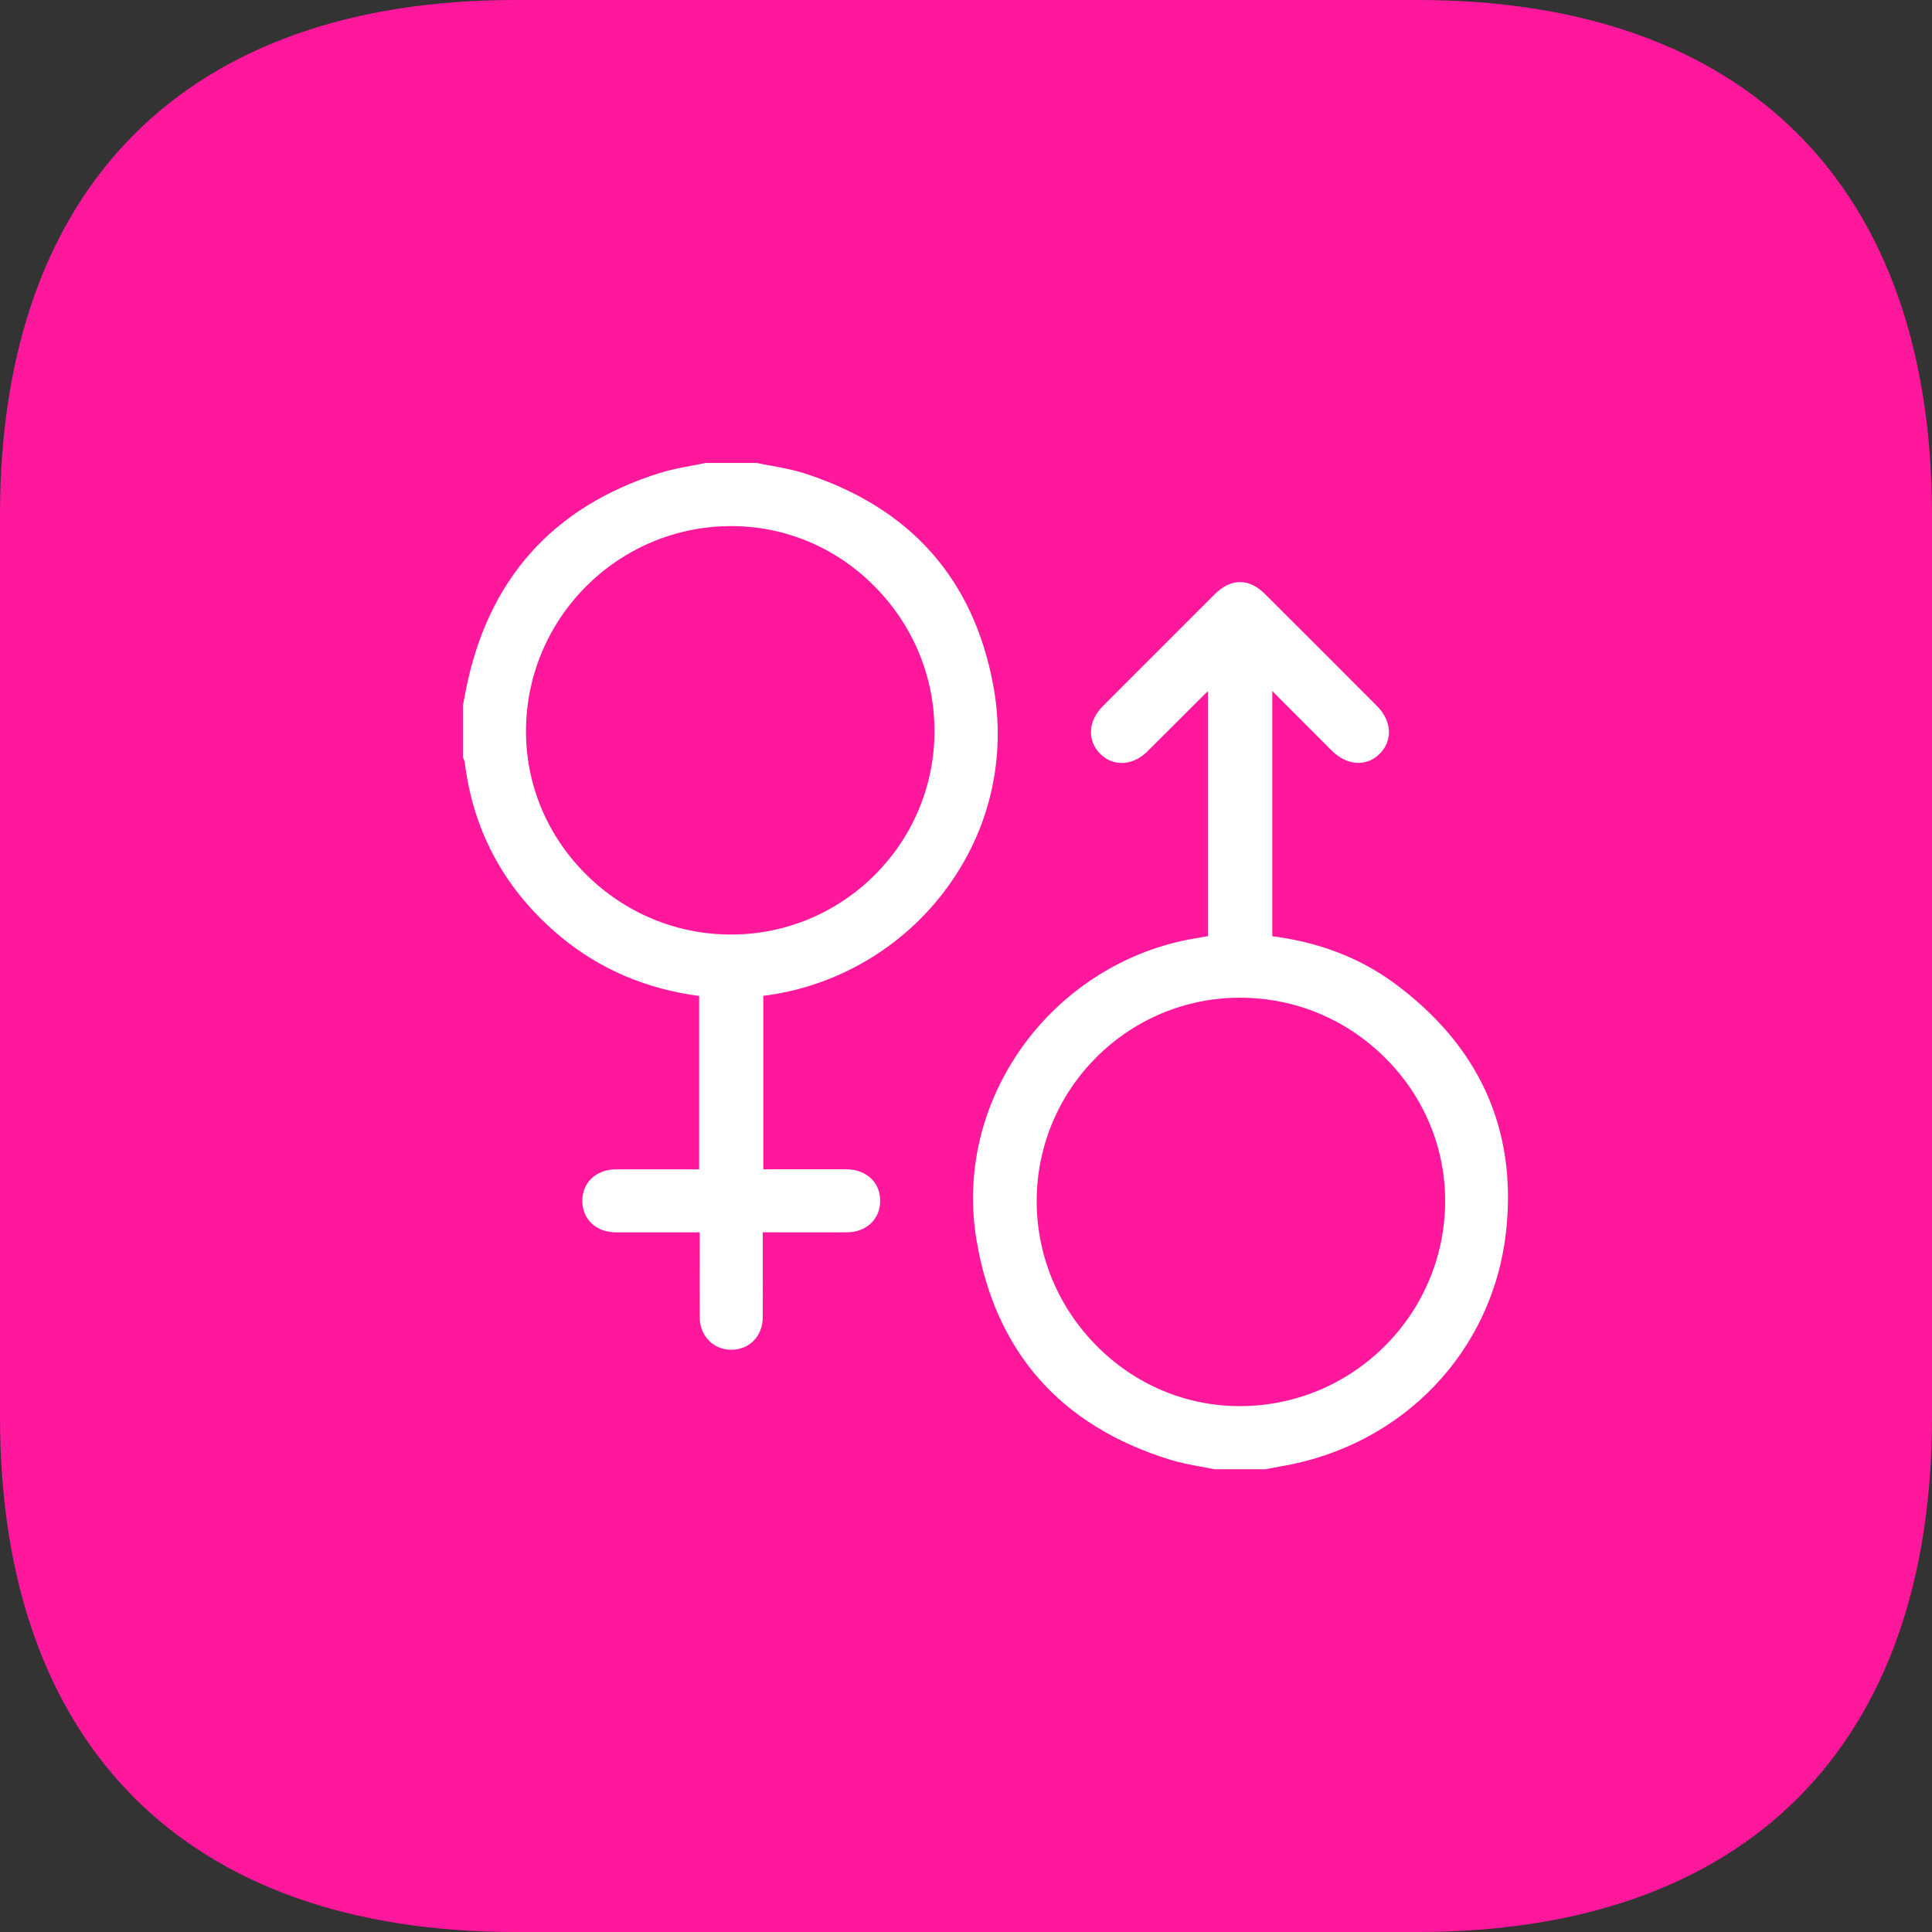 <svg width="32" height="32" viewBox="0 0 32 32" fill="none" xmlns="http://www.w3.org/2000/svg">
<rect x="0" y="0" width="32" height="32" fill="#333333" stroke="none"/>
<path d="M23.481 0H8.533C3.086 0 0 3.086 0 8.533V23.467C0 28.914 3.086 32 8.533 32H23.481C28.928 32 32 28.914 32 23.467V8.533C32 3.086 28.928 0 23.481 0Z" fill="#FF179C"/>
<path fill-rule="evenodd" clip-rule="evenodd" d="M23.09 16.282C22.523 15.866 21.845 15.605 21.073 15.507V11.446L21.329 11.703C21.576 11.951 21.817 12.193 22.059 12.434C22.19 12.564 22.346 12.636 22.499 12.636C22.633 12.636 22.756 12.582 22.856 12.481C23.071 12.263 23.052 11.939 22.809 11.696C22.129 11.014 21.522 10.407 20.953 9.84C20.82 9.708 20.681 9.641 20.538 9.641C20.395 9.641 20.255 9.708 20.121 9.842C19.526 10.436 18.901 11.06 18.265 11.698C18.022 11.941 18.004 12.264 18.22 12.483C18.32 12.584 18.444 12.637 18.579 12.637C18.729 12.637 18.881 12.569 19.006 12.444C19.194 12.257 19.381 12.07 19.569 11.883C19.698 11.753 19.828 11.623 19.958 11.494C19.973 11.479 19.989 11.465 20.007 11.45V15.505L19.953 15.515C19.898 15.525 19.846 15.534 19.793 15.543C18.656 15.731 17.613 16.386 16.932 17.34C16.256 18.288 15.987 19.424 16.174 20.54C16.486 22.392 17.565 23.617 19.383 24.178C19.545 24.228 19.715 24.26 19.879 24.29C19.955 24.304 20.033 24.318 20.108 24.334L20.112 24.335H20.962C20.962 24.335 21.012 24.326 21.035 24.321C21.084 24.311 21.134 24.301 21.183 24.293C23.221 23.962 24.733 22.39 24.947 20.381C25.126 18.699 24.501 17.32 23.09 16.282ZM20.538 16.488V16.525C21.447 16.525 22.303 16.881 22.949 17.528C23.587 18.166 23.937 19.007 23.936 19.894C23.934 21.765 22.411 23.289 20.537 23.29C19.644 23.29 18.8 22.935 18.161 22.289C17.522 21.643 17.17 20.791 17.171 19.889C17.173 18.035 18.682 16.526 20.536 16.525L20.538 16.488Z" fill="white"/>
<path fill-rule="evenodd" clip-rule="evenodd" d="M16.451 11.35C16.123 9.58 15.068 8.398 13.313 7.837C13.141 7.782 12.96 7.749 12.784 7.716C12.704 7.702 12.621 7.686 12.54 7.669L12.536 7.668H11.686L11.682 7.669C11.604 7.685 11.525 7.7 11.448 7.715C11.28 7.746 11.107 7.778 10.942 7.83C9.153 8.385 8.065 9.609 7.709 11.466C7.699 11.517 7.667 11.688 7.667 11.688V12.54L7.669 12.545C7.673 12.555 7.677 12.566 7.681 12.576C7.689 12.594 7.696 12.612 7.698 12.628C7.841 13.791 8.379 14.765 9.295 15.522C9.939 16.054 10.708 16.382 11.58 16.496V19.368L10.77 19.367C10.581 19.367 10.392 19.367 10.203 19.368C10.037 19.368 9.889 19.425 9.787 19.528C9.693 19.623 9.643 19.752 9.645 19.897C9.649 20.199 9.877 20.411 10.202 20.412C10.372 20.412 10.543 20.412 10.714 20.412L11.59 20.412C11.59 20.548 11.59 20.684 11.589 20.817C11.589 21.164 11.588 21.491 11.59 21.824C11.592 22.128 11.816 22.356 12.112 22.356H12.113C12.413 22.356 12.632 22.131 12.633 21.822C12.635 21.55 12.635 21.274 12.634 21.006C12.634 20.889 12.634 20.411 12.634 20.411L13.52 20.412C13.688 20.412 13.856 20.412 14.024 20.411C14.348 20.41 14.576 20.197 14.578 19.894C14.579 19.748 14.53 19.622 14.436 19.527C14.335 19.425 14.186 19.368 14.016 19.367C13.94 19.366 13.864 19.366 13.787 19.366L12.643 19.367V16.494C13.852 16.344 14.959 15.695 15.68 14.712C16.399 13.735 16.672 12.541 16.451 11.35ZM14.488 9.714C15.127 10.36 15.479 11.212 15.478 12.114C15.476 13.969 13.966 15.478 12.11 15.479C11.208 15.479 10.356 15.126 9.711 14.487C9.066 13.847 8.711 13.003 8.712 12.109C8.714 10.239 10.238 8.715 12.109 8.714L12.112 8.677V8.714C13.005 8.713 13.849 9.069 14.488 9.714Z" fill="white"/>
</svg>
